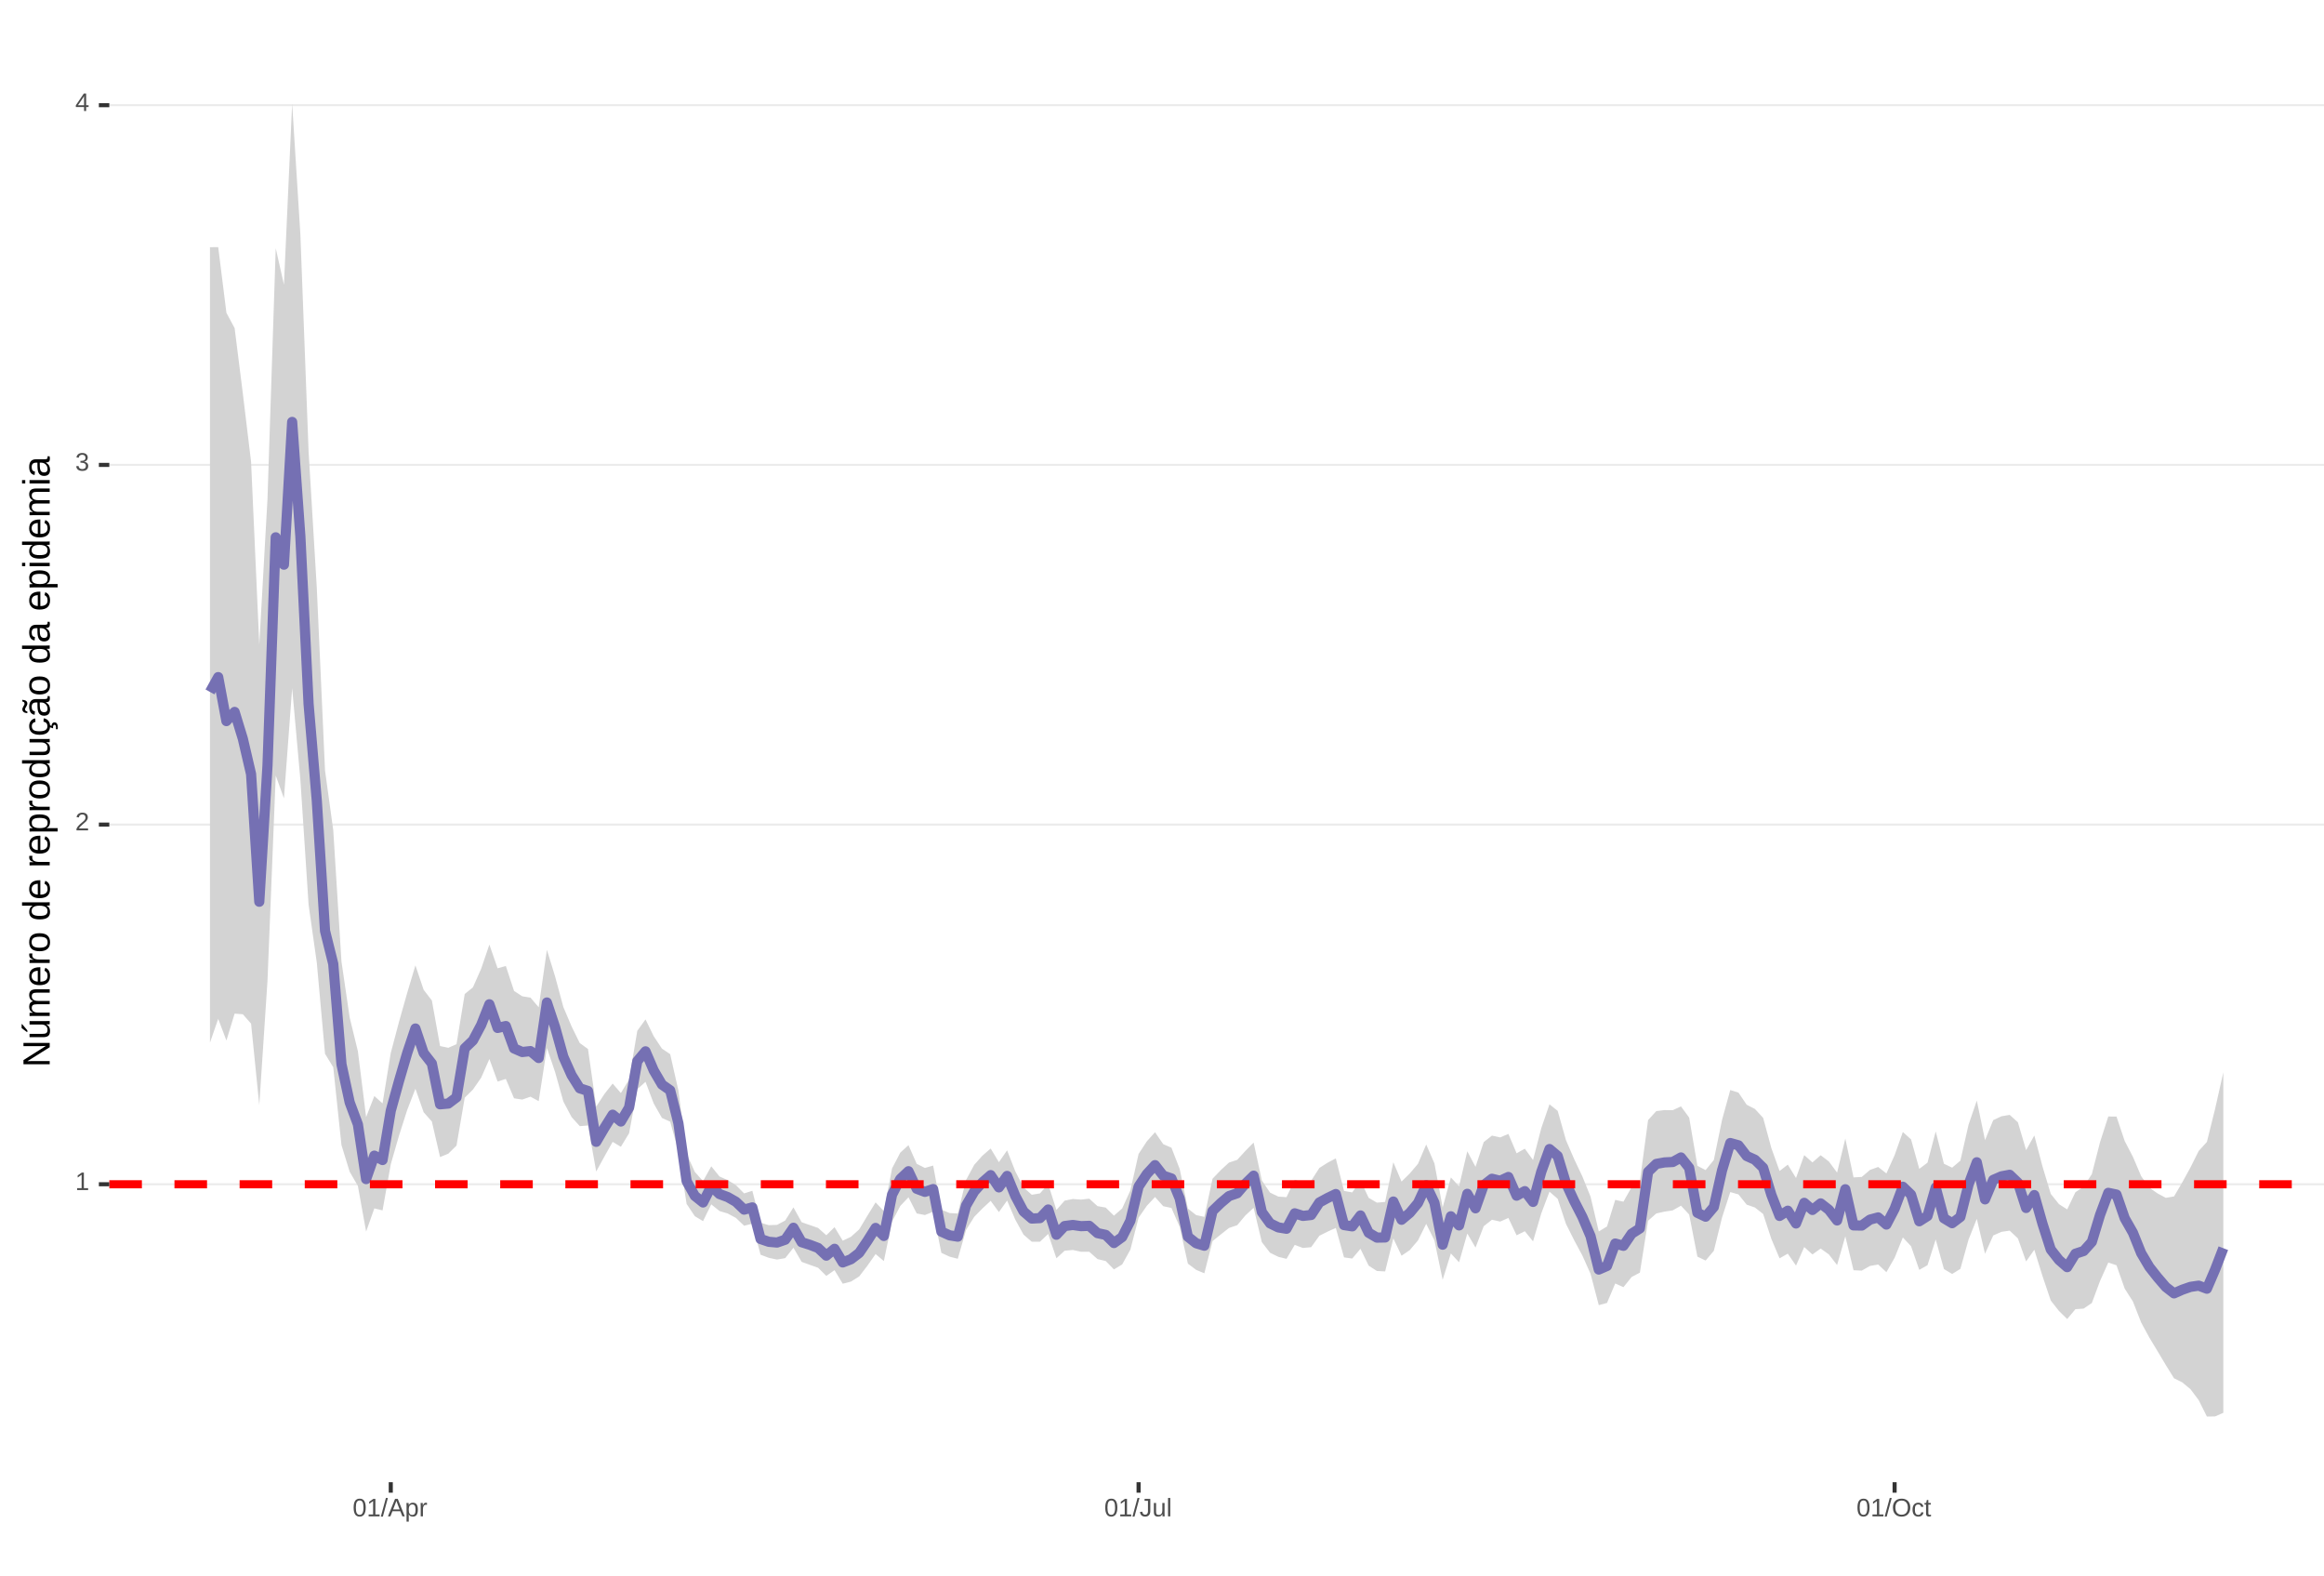 <?xml version="1.0" encoding="UTF-8"?>
<svg xmlns="http://www.w3.org/2000/svg" xmlns:xlink="http://www.w3.org/1999/xlink" width="609pt" height="413pt" viewBox="0 0 609 413" version="1.1">
<defs>
<g>
<symbol overflow="visible" id="glyph0-0">
<path style="stroke:none;" d="M 0.672 -4.578 L 4.328 -4.578 L 4.328 0 L 0.672 0 Z M 0.906 -4.328 L 0.906 -0.25 L 4.078 -0.25 L 4.078 -4.328 Z M 0.906 -4.328 "/>
</symbol>
<symbol overflow="visible" id="glyph0-1">
<path style="stroke:none;" d="M 0.5 0 L 0.5 -0.5 L 1.672 -0.5 L 1.672 -4.016 L 0.641 -3.281 L 0.641 -3.828 L 1.719 -4.578 L 2.266 -4.578 L 2.266 -0.5 L 3.375 -0.5 L 3.375 0 Z M 0.5 0 "/>
</symbol>
<symbol overflow="visible" id="glyph0-2">
<path style="stroke:none;" d="M 0.328 0 L 0.328 -0.406 C 0.441 -0.664 0.578 -0.891 0.734 -1.078 C 0.898 -1.273 1.066 -1.453 1.234 -1.609 C 1.41 -1.766 1.582 -1.91 1.75 -2.047 C 1.926 -2.18 2.082 -2.316 2.219 -2.453 C 2.363 -2.586 2.477 -2.727 2.562 -2.875 C 2.645 -3.02 2.688 -3.188 2.688 -3.375 C 2.688 -3.625 2.613 -3.816 2.469 -3.953 C 2.32 -4.098 2.117 -4.172 1.859 -4.172 C 1.609 -4.172 1.398 -4.102 1.234 -3.969 C 1.078 -3.832 0.984 -3.641 0.953 -3.391 L 0.359 -3.453 C 0.398 -3.816 0.555 -4.102 0.828 -4.312 C 1.098 -4.531 1.441 -4.641 1.859 -4.641 C 2.316 -4.641 2.672 -4.531 2.922 -4.312 C 3.172 -4.102 3.297 -3.797 3.297 -3.391 C 3.297 -3.211 3.254 -3.035 3.172 -2.859 C 3.086 -2.68 2.969 -2.504 2.812 -2.328 C 2.656 -2.16 2.348 -1.891 1.891 -1.516 C 1.641 -1.316 1.441 -1.133 1.297 -0.969 C 1.148 -0.801 1.047 -0.645 0.984 -0.5 L 3.359 -0.5 L 3.359 0 Z M 0.328 0 "/>
</symbol>
<symbol overflow="visible" id="glyph0-3">
<path style="stroke:none;" d="M 3.406 -1.266 C 3.406 -0.836 3.27 -0.508 3 -0.281 C 2.738 -0.051 2.359 0.062 1.859 0.062 C 1.391 0.062 1.016 -0.039 0.734 -0.25 C 0.461 -0.457 0.301 -0.766 0.25 -1.172 L 0.859 -1.234 C 0.93 -0.691 1.266 -0.422 1.859 -0.422 C 2.148 -0.422 2.379 -0.492 2.547 -0.641 C 2.711 -0.785 2.797 -1 2.797 -1.281 C 2.797 -1.531 2.695 -1.723 2.5 -1.859 C 2.312 -2.004 2.039 -2.078 1.688 -2.078 L 1.359 -2.078 L 1.359 -2.578 L 1.672 -2.578 C 1.992 -2.578 2.242 -2.645 2.422 -2.781 C 2.598 -2.926 2.688 -3.125 2.688 -3.375 C 2.688 -3.613 2.613 -3.805 2.469 -3.953 C 2.32 -4.098 2.109 -4.172 1.828 -4.172 C 1.566 -4.172 1.352 -4.102 1.188 -3.969 C 1.031 -3.832 0.941 -3.645 0.922 -3.406 L 0.328 -3.453 C 0.367 -3.828 0.523 -4.117 0.797 -4.328 C 1.066 -4.535 1.41 -4.641 1.828 -4.641 C 2.285 -4.641 2.641 -4.531 2.891 -4.312 C 3.148 -4.102 3.281 -3.812 3.281 -3.438 C 3.281 -3.145 3.195 -2.906 3.031 -2.719 C 2.875 -2.539 2.641 -2.414 2.328 -2.344 C 2.672 -2.301 2.938 -2.18 3.125 -1.984 C 3.312 -1.797 3.406 -1.555 3.406 -1.266 Z M 3.406 -1.266 "/>
</symbol>
<symbol overflow="visible" id="glyph0-4">
<path style="stroke:none;" d="M 2.859 -1.031 L 2.859 0 L 2.312 0 L 2.312 -1.031 L 0.156 -1.031 L 0.156 -1.484 L 2.25 -4.578 L 2.859 -4.578 L 2.859 -1.5 L 3.5 -1.5 L 3.5 -1.031 Z M 2.312 -3.922 C 2.301 -3.91 2.27 -3.852 2.219 -3.75 C 2.164 -3.645 2.125 -3.57 2.094 -3.531 L 0.922 -1.797 L 0.75 -1.562 L 0.688 -1.5 L 2.312 -1.5 Z M 2.312 -3.922 "/>
</symbol>
<symbol overflow="visible" id="glyph0-5">
<path style="stroke:none;" d="M 3.438 -2.297 C 3.438 -1.523 3.301 -0.938 3.031 -0.531 C 2.758 -0.133 2.363 0.062 1.844 0.062 C 1.312 0.062 0.914 -0.133 0.656 -0.531 C 0.395 -0.938 0.266 -1.523 0.266 -2.297 C 0.266 -3.078 0.391 -3.66 0.641 -4.047 C 0.898 -4.441 1.305 -4.641 1.859 -4.641 C 2.398 -4.641 2.797 -4.441 3.047 -4.047 C 3.305 -3.648 3.438 -3.066 3.438 -2.297 Z M 2.844 -2.297 C 2.844 -2.953 2.766 -3.426 2.609 -3.719 C 2.461 -4.02 2.211 -4.172 1.859 -4.172 C 1.504 -4.172 1.242 -4.023 1.078 -3.734 C 0.922 -3.441 0.844 -2.961 0.844 -2.297 C 0.844 -1.641 0.922 -1.16 1.078 -0.859 C 1.242 -0.555 1.5 -0.406 1.844 -0.406 C 2.188 -0.406 2.438 -0.555 2.594 -0.859 C 2.758 -1.172 2.844 -1.648 2.844 -2.297 Z M 2.844 -2.297 "/>
</symbol>
<symbol overflow="visible" id="glyph0-6">
<path style="stroke:none;" d="M 0 0.062 L 1.328 -4.828 L 1.844 -4.828 L 0.531 0.062 Z M 0 0.062 "/>
</symbol>
<symbol overflow="visible" id="glyph0-7">
<path style="stroke:none;" d="M 3.797 0 L 3.266 -1.344 L 1.188 -1.344 L 0.656 0 L 0.016 0 L 1.875 -4.578 L 2.594 -4.578 L 4.422 0 Z M 2.219 -4.109 L 2.203 -4.016 C 2.141 -3.836 2.055 -3.609 1.953 -3.328 L 1.375 -1.828 L 3.078 -1.828 L 2.5 -3.328 C 2.438 -3.484 2.375 -3.656 2.312 -3.844 Z M 2.219 -4.109 "/>
</symbol>
<symbol overflow="visible" id="glyph0-8">
<path style="stroke:none;" d="M 3.422 -1.781 C 3.422 -0.551 2.988 0.062 2.125 0.062 C 1.582 0.062 1.219 -0.141 1.031 -0.547 L 1.016 -0.547 C 1.023 -0.523 1.031 -0.344 1.031 0 L 1.031 1.375 L 0.453 1.375 L 0.453 -2.797 C 0.453 -3.16 0.441 -3.398 0.422 -3.516 L 1 -3.516 C 1 -3.504 1 -3.473 1 -3.422 C 1.008 -3.367 1.016 -3.285 1.016 -3.172 C 1.023 -3.066 1.031 -2.992 1.031 -2.953 L 1.047 -2.953 C 1.148 -3.172 1.285 -3.328 1.453 -3.422 C 1.617 -3.523 1.844 -3.578 2.125 -3.578 C 2.562 -3.578 2.883 -3.43 3.094 -3.141 C 3.312 -2.848 3.422 -2.395 3.422 -1.781 Z M 2.812 -1.766 C 2.812 -2.254 2.742 -2.602 2.609 -2.812 C 2.473 -3.02 2.266 -3.125 1.984 -3.125 C 1.742 -3.125 1.555 -3.07 1.422 -2.969 C 1.297 -2.875 1.195 -2.723 1.125 -2.516 C 1.062 -2.316 1.031 -2.051 1.031 -1.719 C 1.031 -1.258 1.102 -0.922 1.25 -0.703 C 1.395 -0.484 1.633 -0.375 1.969 -0.375 C 2.258 -0.375 2.473 -0.477 2.609 -0.688 C 2.742 -0.895 2.812 -1.254 2.812 -1.766 Z M 2.812 -1.766 "/>
</symbol>
<symbol overflow="visible" id="glyph0-9">
<path style="stroke:none;" d="M 0.469 0 L 0.469 -2.703 C 0.469 -2.941 0.457 -3.211 0.438 -3.516 L 1 -3.516 C 1.008 -3.117 1.016 -2.879 1.016 -2.797 L 1.031 -2.797 C 1.125 -3.098 1.227 -3.301 1.344 -3.406 C 1.469 -3.52 1.645 -3.578 1.875 -3.578 C 1.945 -3.578 2.023 -3.566 2.109 -3.547 L 2.109 -3.016 C 2.023 -3.035 1.922 -3.047 1.797 -3.047 C 1.555 -3.047 1.367 -2.941 1.234 -2.734 C 1.109 -2.523 1.047 -2.223 1.047 -1.828 L 1.047 0 Z M 0.469 0 "/>
</symbol>
<symbol overflow="visible" id="glyph0-10">
<path style="stroke:none;" d="M 1.484 0.062 C 0.711 0.062 0.254 -0.336 0.109 -1.141 L 0.719 -1.234 C 0.75 -0.984 0.832 -0.785 0.969 -0.641 C 1.113 -0.504 1.285 -0.438 1.484 -0.438 C 1.711 -0.438 1.891 -0.516 2.016 -0.672 C 2.148 -0.828 2.219 -1.055 2.219 -1.359 L 2.219 -4.078 L 1.328 -4.078 L 1.328 -4.578 L 2.828 -4.578 L 2.828 -1.359 C 2.828 -0.922 2.707 -0.57 2.469 -0.312 C 2.227 -0.062 1.898 0.062 1.484 0.062 Z M 1.484 0.062 "/>
</symbol>
<symbol overflow="visible" id="glyph0-11">
<path style="stroke:none;" d="M 1.016 -3.516 L 1.016 -1.281 C 1.016 -1.051 1.035 -0.875 1.078 -0.75 C 1.129 -0.625 1.203 -0.531 1.297 -0.469 C 1.398 -0.414 1.551 -0.391 1.75 -0.391 C 2.031 -0.391 2.25 -0.484 2.406 -0.672 C 2.57 -0.867 2.656 -1.141 2.656 -1.484 L 2.656 -3.516 L 3.234 -3.516 L 3.234 -0.75 C 3.234 -0.344 3.242 -0.094 3.266 0 L 2.703 0 C 2.703 -0.008 2.703 -0.035 2.703 -0.078 C 2.703 -0.129 2.695 -0.188 2.688 -0.25 C 2.688 -0.312 2.688 -0.426 2.688 -0.594 L 2.672 -0.594 C 2.535 -0.352 2.379 -0.18 2.203 -0.078 C 2.023 0.016 1.805 0.062 1.547 0.062 C 1.16 0.062 0.879 -0.031 0.703 -0.219 C 0.523 -0.414 0.438 -0.734 0.438 -1.172 L 0.438 -3.516 Z M 1.016 -3.516 "/>
</symbol>
<symbol overflow="visible" id="glyph0-12">
<path style="stroke:none;" d="M 0.453 0 L 0.453 -4.828 L 1.031 -4.828 L 1.031 0 Z M 0.453 0 "/>
</symbol>
<symbol overflow="visible" id="glyph0-13">
<path style="stroke:none;" d="M 4.859 -2.312 C 4.859 -1.832 4.766 -1.41 4.578 -1.047 C 4.398 -0.691 4.141 -0.414 3.797 -0.219 C 3.453 -0.031 3.047 0.062 2.578 0.062 C 2.109 0.062 1.703 -0.031 1.359 -0.219 C 1.023 -0.406 0.766 -0.68 0.578 -1.047 C 0.398 -1.41 0.312 -1.832 0.312 -2.312 C 0.312 -3.039 0.508 -3.609 0.906 -4.016 C 1.312 -4.43 1.875 -4.641 2.594 -4.641 C 3.062 -4.641 3.461 -4.547 3.797 -4.359 C 4.141 -4.18 4.398 -3.914 4.578 -3.562 C 4.766 -3.207 4.859 -2.789 4.859 -2.312 Z M 4.219 -2.312 C 4.219 -2.883 4.078 -3.332 3.797 -3.656 C 3.516 -3.977 3.113 -4.141 2.594 -4.141 C 2.062 -4.141 1.656 -3.977 1.375 -3.656 C 1.094 -3.332 0.953 -2.883 0.953 -2.312 C 0.953 -1.738 1.094 -1.281 1.375 -0.938 C 1.664 -0.602 2.066 -0.438 2.578 -0.438 C 3.109 -0.438 3.516 -0.598 3.797 -0.922 C 4.078 -1.254 4.219 -1.719 4.219 -2.312 Z M 4.219 -2.312 "/>
</symbol>
<symbol overflow="visible" id="glyph0-14">
<path style="stroke:none;" d="M 0.891 -1.781 C 0.891 -1.312 0.961 -0.961 1.109 -0.734 C 1.254 -0.504 1.477 -0.391 1.781 -0.391 C 1.988 -0.391 2.16 -0.445 2.297 -0.562 C 2.441 -0.676 2.531 -0.848 2.562 -1.078 L 3.156 -1.047 C 3.102 -0.711 2.957 -0.441 2.719 -0.234 C 2.477 -0.035 2.172 0.062 1.797 0.062 C 1.305 0.062 0.93 -0.094 0.672 -0.406 C 0.41 -0.719 0.281 -1.172 0.281 -1.766 C 0.281 -2.359 0.41 -2.805 0.672 -3.109 C 0.93 -3.422 1.305 -3.578 1.797 -3.578 C 2.148 -3.578 2.445 -3.484 2.688 -3.297 C 2.926 -3.109 3.078 -2.852 3.141 -2.531 L 2.531 -2.484 C 2.5 -2.68 2.422 -2.836 2.297 -2.953 C 2.172 -3.066 2 -3.125 1.781 -3.125 C 1.469 -3.125 1.238 -3.02 1.094 -2.812 C 0.957 -2.602 0.891 -2.258 0.891 -1.781 Z M 0.891 -1.781 "/>
</symbol>
<symbol overflow="visible" id="glyph0-15">
<path style="stroke:none;" d="M 1.797 -0.031 C 1.609 0.02 1.41 0.047 1.203 0.047 C 0.734 0.047 0.5 -0.219 0.5 -0.75 L 0.5 -3.094 L 0.094 -3.094 L 0.094 -3.516 L 0.531 -3.516 L 0.703 -4.297 L 1.094 -4.297 L 1.094 -3.516 L 1.734 -3.516 L 1.734 -3.094 L 1.094 -3.094 L 1.094 -0.875 C 1.094 -0.707 1.117 -0.586 1.172 -0.516 C 1.223 -0.441 1.32 -0.406 1.469 -0.406 C 1.539 -0.406 1.648 -0.422 1.797 -0.453 Z M 1.797 -0.031 "/>
</symbol>
<symbol overflow="visible" id="glyph1-0">
<path style="stroke:none;" d="M -6.875 -1 L -6.875 -6.5 L 0 -6.5 L 0 -1 Z M -6.516 -1.375 L -0.375 -1.375 L -0.375 -6.125 L -6.516 -6.125 Z M -6.516 -1.375 "/>
</symbol>
<symbol overflow="visible" id="glyph1-1">
<path style="stroke:none;" d="M 0 -5.281 L -5.859 -1.609 L -5.391 -1.625 L -4.578 -1.656 L 0 -1.656 L 0 -0.828 L -6.875 -0.828 L -6.875 -1.906 L -0.984 -5.625 C -1.617 -5.582 -2.082 -5.562 -2.375 -5.562 L -6.875 -5.562 L -6.875 -6.406 L 0 -6.406 Z M 0 -5.281 "/>
</symbol>
<symbol overflow="visible" id="glyph1-2">
<path style="stroke:none;" d="M -5.281 -1.562 L -1.938 -1.562 C -1.582 -1.562 -1.305 -1.594 -1.109 -1.656 C -0.922 -1.727 -0.785 -1.836 -0.703 -1.984 C -0.617 -2.141 -0.578 -2.363 -0.578 -2.656 C -0.578 -3.07 -0.723 -3.398 -1.016 -3.641 C -1.305 -3.891 -1.707 -4.016 -2.219 -4.016 L -5.281 -4.016 L -5.281 -4.906 L -1.125 -4.906 C -0.508 -4.906 -0.133 -4.91 0 -4.922 L 0 -4.094 C -0.02 -4.094 -0.062 -4.086 -0.125 -4.078 C -0.195 -4.078 -0.281 -4.07 -0.375 -4.062 C -0.469 -4.062 -0.645 -4.062 -0.906 -4.062 L -0.906 -4.047 C -0.539 -3.848 -0.281 -3.613 -0.125 -3.344 C 0.02 -3.082 0.094 -2.754 0.094 -2.359 C 0.094 -1.773 -0.047 -1.348 -0.328 -1.078 C -0.617 -0.816 -1.098 -0.688 -1.766 -0.688 L -5.281 -0.688 Z M -5.859 -2.031 L -5.969 -2.031 L -7.359 -3.078 L -7.359 -4.094 L -7.219 -4.094 L -5.859 -2.484 Z M -5.859 -2.031 "/>
</symbol>
<symbol overflow="visible" id="glyph1-3">
<path style="stroke:none;" d="M 0 -3.75 L -3.344 -3.75 C -3.852 -3.75 -4.207 -3.676 -4.406 -3.531 C -4.602 -3.395 -4.703 -3.145 -4.703 -2.781 C -4.703 -2.406 -4.555 -2.109 -4.266 -1.891 C -3.984 -1.672 -3.582 -1.562 -3.062 -1.562 L 0 -1.562 L 0 -0.688 L -4.156 -0.688 C -4.77 -0.688 -5.145 -0.68 -5.281 -0.672 L -5.281 -1.5 C -5.27 -1.5 -5.227 -1.5 -5.156 -1.5 C -5.082 -1.508 -5 -1.516 -4.906 -1.516 C -4.812 -1.523 -4.633 -1.531 -4.375 -1.531 L -4.375 -1.547 C -4.75 -1.734 -5.008 -1.945 -5.156 -2.188 C -5.301 -2.438 -5.375 -2.738 -5.375 -3.094 C -5.375 -3.488 -5.297 -3.801 -5.141 -4.031 C -4.984 -4.27 -4.727 -4.438 -4.375 -4.531 L -4.375 -4.547 C -4.727 -4.723 -4.984 -4.941 -5.141 -5.203 C -5.297 -5.461 -5.375 -5.773 -5.375 -6.141 C -5.375 -6.672 -5.227 -7.055 -4.938 -7.297 C -4.656 -7.547 -4.18 -7.672 -3.516 -7.672 L 0 -7.672 L 0 -6.797 L -3.344 -6.797 C -3.852 -6.797 -4.207 -6.723 -4.406 -6.578 C -4.602 -6.441 -4.703 -6.191 -4.703 -5.828 C -4.703 -5.453 -4.555 -5.156 -4.266 -4.938 C -3.984 -4.727 -3.582 -4.625 -3.062 -4.625 L 0 -4.625 Z M 0 -3.75 "/>
</symbol>
<symbol overflow="visible" id="glyph1-4">
<path style="stroke:none;" d="M -2.453 -1.344 C -1.848 -1.344 -1.379 -1.469 -1.047 -1.719 C -0.723 -1.969 -0.562 -2.336 -0.562 -2.828 C -0.562 -3.203 -0.633 -3.504 -0.781 -3.734 C -0.938 -3.961 -1.133 -4.117 -1.375 -4.203 L -1.156 -4.969 C -0.32 -4.656 0.094 -3.941 0.094 -2.828 C 0.094 -2.047 -0.133 -1.445 -0.594 -1.031 C -1.062 -0.625 -1.754 -0.422 -2.672 -0.422 C -3.547 -0.422 -4.211 -0.625 -4.672 -1.031 C -5.141 -1.445 -5.375 -2.031 -5.375 -2.781 C -5.375 -4.344 -4.441 -5.125 -2.578 -5.125 L -2.453 -5.125 Z M -3.125 -4.203 C -3.688 -4.16 -4.094 -4.02 -4.344 -3.781 C -4.602 -3.551 -4.734 -3.219 -4.734 -2.781 C -4.734 -2.352 -4.586 -2.016 -4.297 -1.766 C -4.016 -1.516 -3.625 -1.379 -3.125 -1.359 Z M -3.125 -4.203 "/>
</symbol>
<symbol overflow="visible" id="glyph1-5">
<path style="stroke:none;" d="M 0 -0.688 L -4.047 -0.688 C -4.422 -0.688 -4.832 -0.68 -5.281 -0.672 L -5.281 -1.5 C -4.688 -1.52 -4.328 -1.531 -4.203 -1.531 L -4.203 -1.547 C -4.66 -1.691 -4.969 -1.852 -5.125 -2.031 C -5.289 -2.219 -5.375 -2.477 -5.375 -2.812 C -5.375 -2.926 -5.359 -3.047 -5.328 -3.172 L -4.531 -3.172 C -4.562 -3.047 -4.578 -2.891 -4.578 -2.703 C -4.578 -2.336 -4.422 -2.055 -4.109 -1.859 C -3.797 -1.672 -3.344 -1.578 -2.75 -1.578 L 0 -1.578 Z M 0 -0.688 "/>
</symbol>
<symbol overflow="visible" id="glyph1-6">
<path style="stroke:none;" d="M -2.641 -5.141 C -1.723 -5.141 -1.035 -4.938 -0.578 -4.531 C -0.129 -4.125 0.094 -3.535 0.094 -2.766 C 0.094 -1.992 -0.141 -1.41 -0.609 -1.016 C -1.078 -0.617 -1.754 -0.422 -2.641 -0.422 C -4.461 -0.422 -5.375 -1.207 -5.375 -2.781 C -5.375 -3.594 -5.148 -4.188 -4.703 -4.562 C -4.266 -4.945 -3.578 -5.141 -2.641 -5.141 Z M -2.641 -4.219 C -3.367 -4.219 -3.898 -4.109 -4.234 -3.891 C -4.566 -3.672 -4.734 -3.305 -4.734 -2.797 C -4.734 -2.285 -4.562 -1.914 -4.219 -1.688 C -3.883 -1.457 -3.359 -1.344 -2.641 -1.344 C -1.953 -1.344 -1.43 -1.453 -1.078 -1.672 C -0.723 -1.898 -0.547 -2.258 -0.547 -2.75 C -0.547 -3.281 -0.711 -3.656 -1.047 -3.875 C -1.391 -4.102 -1.922 -4.219 -2.641 -4.219 Z M -2.641 -4.219 "/>
</symbol>
<symbol overflow="visible" id="glyph1-7">
<path style="stroke:none;" d=""/>
</symbol>
<symbol overflow="visible" id="glyph1-8">
<path style="stroke:none;" d="M -0.844 -4.016 C -0.508 -3.848 -0.27 -3.629 -0.125 -3.359 C 0.02 -3.086 0.094 -2.754 0.094 -2.359 C 0.094 -1.691 -0.129 -1.203 -0.578 -0.891 C -1.023 -0.578 -1.707 -0.422 -2.625 -0.422 C -4.457 -0.422 -5.375 -1.066 -5.375 -2.359 C -5.375 -2.766 -5.301 -3.098 -5.156 -3.359 C -5.008 -3.629 -4.781 -3.848 -4.469 -4.016 L -7.25 -4.016 L -7.25 -4.891 L -1.094 -4.891 C -0.539 -4.891 -0.176 -4.898 0 -4.922 L 0 -4.078 C -0.051 -4.066 -0.172 -4.055 -0.359 -4.047 C -0.547 -4.035 -0.707 -4.031 -0.844 -4.031 Z M -2.641 -1.344 C -1.898 -1.344 -1.367 -1.438 -1.047 -1.625 C -0.734 -1.82 -0.578 -2.145 -0.578 -2.594 C -0.578 -3.082 -0.75 -3.441 -1.094 -3.672 C -1.438 -3.898 -1.973 -4.016 -2.703 -4.016 C -3.398 -4.016 -3.91 -3.898 -4.234 -3.672 C -4.566 -3.441 -4.734 -3.082 -4.734 -2.594 C -4.734 -2.156 -4.566 -1.836 -4.234 -1.641 C -3.91 -1.441 -3.379 -1.344 -2.641 -1.344 Z M -2.641 -1.344 "/>
</symbol>
<symbol overflow="visible" id="glyph1-9">
<path style="stroke:none;" d="M -2.672 -5.141 C -0.828 -5.141 0.094 -4.492 0.094 -3.203 C 0.094 -2.391 -0.211 -1.844 -0.828 -1.562 L -0.828 -1.531 C -0.797 -1.539 -0.516 -1.547 0.016 -1.547 L 2.078 -1.547 L 2.078 -0.672 L -4.203 -0.672 C -4.742 -0.672 -5.102 -0.66 -5.281 -0.641 L -5.281 -1.5 C -5.27 -1.5 -5.223 -1.5 -5.141 -1.5 C -5.066 -1.508 -4.945 -1.52 -4.781 -1.531 C -4.613 -1.539 -4.5 -1.547 -4.438 -1.547 L -4.438 -1.562 C -4.758 -1.719 -4.992 -1.922 -5.141 -2.172 C -5.297 -2.43 -5.375 -2.773 -5.375 -3.203 C -5.375 -3.848 -5.156 -4.332 -4.719 -4.656 C -4.281 -4.977 -3.598 -5.141 -2.672 -5.141 Z M -2.641 -4.219 C -3.379 -4.219 -3.906 -4.117 -4.219 -3.922 C -4.539 -3.723 -4.703 -3.406 -4.703 -2.969 C -4.703 -2.625 -4.629 -2.352 -4.484 -2.156 C -4.336 -1.957 -4.109 -1.805 -3.797 -1.703 C -3.484 -1.598 -3.078 -1.547 -2.578 -1.547 C -1.879 -1.547 -1.363 -1.656 -1.031 -1.875 C -0.707 -2.102 -0.547 -2.469 -0.547 -2.969 C -0.547 -3.406 -0.707 -3.723 -1.031 -3.922 C -1.352 -4.117 -1.891 -4.219 -2.641 -4.219 Z M -2.641 -4.219 "/>
</symbol>
<symbol overflow="visible" id="glyph1-10">
<path style="stroke:none;" d="M -5.281 -1.531 L -1.938 -1.531 C -1.582 -1.531 -1.305 -1.562 -1.109 -1.625 C -0.922 -1.695 -0.785 -1.805 -0.703 -1.953 C -0.617 -2.109 -0.578 -2.332 -0.578 -2.625 C -0.578 -3.039 -0.723 -3.367 -1.016 -3.609 C -1.305 -3.859 -1.707 -3.984 -2.219 -3.984 L -5.281 -3.984 L -5.281 -4.875 L -1.125 -4.875 C -0.508 -4.875 -0.133 -4.879 0 -4.891 L 0 -4.062 C -0.02 -4.062 -0.062 -4.055 -0.125 -4.047 C -0.195 -4.047 -0.281 -4.039 -0.375 -4.031 C -0.469 -4.031 -0.645 -4.031 -0.906 -4.031 L -0.906 -4.016 C -0.539 -3.816 -0.281 -3.582 -0.125 -3.312 C 0.02 -3.051 0.094 -2.723 0.094 -2.328 C 0.094 -1.742 -0.047 -1.316 -0.328 -1.047 C -0.617 -0.785 -1.098 -0.656 -1.766 -0.656 L -5.281 -0.656 Z M -5.281 -1.531 "/>
</symbol>
<symbol overflow="visible" id="glyph1-11">
<path style="stroke:none;" d="M -2.672 -1.344 C -1.961 -1.344 -1.438 -1.453 -1.094 -1.672 C -0.758 -1.891 -0.594 -2.223 -0.594 -2.672 C -0.594 -2.984 -0.676 -3.242 -0.844 -3.453 C -1.02 -3.672 -1.281 -3.801 -1.625 -3.844 L -1.578 -4.734 C -1.066 -4.672 -0.66 -4.457 -0.359 -4.094 C -0.055 -3.727 0.094 -3.266 0.094 -2.703 C 0.094 -1.961 -0.133 -1.395 -0.594 -1 C -1.062 -0.613 -1.742 -0.422 -2.641 -0.422 C -3.535 -0.422 -4.211 -0.613 -4.672 -1 C -5.141 -1.395 -5.375 -1.957 -5.375 -2.688 C -5.375 -3.227 -5.234 -3.676 -4.953 -4.031 C -4.68 -4.395 -4.297 -4.617 -3.797 -4.703 L -3.734 -3.797 C -4.023 -3.754 -4.254 -3.641 -4.422 -3.453 C -4.598 -3.266 -4.688 -3.004 -4.688 -2.672 C -4.688 -2.203 -4.531 -1.863 -4.219 -1.656 C -3.914 -1.445 -3.398 -1.344 -2.672 -1.344 Z M 1.234 -3.672 C 1.828 -3.672 2.125 -3.223 2.125 -2.328 C 2.125 -2.148 2.113 -2.004 2.094 -1.891 L 1.625 -1.891 C 1.645 -2.055 1.656 -2.195 1.656 -2.312 C 1.656 -2.789 1.52 -3.031 1.25 -3.031 C 1 -3.031 0.875 -2.812 0.875 -2.375 C 0.875 -2.238 0.879 -2.148 0.891 -2.109 L 0 -2.422 L 0 -2.938 L 0.484 -2.75 C 0.492 -3.062 0.566 -3.289 0.703 -3.438 C 0.836 -3.594 1.016 -3.672 1.234 -3.672 Z M 1.234 -3.672 "/>
</symbol>
<symbol overflow="visible" id="glyph1-12">
<path style="stroke:none;" d="M 0.094 -2.016 C 0.094 -1.484 -0.047 -1.082 -0.328 -0.812 C -0.609 -0.551 -0.988 -0.422 -1.469 -0.422 C -2.02 -0.422 -2.441 -0.598 -2.734 -0.953 C -3.023 -1.316 -3.18 -1.898 -3.203 -2.703 L -3.219 -3.891 L -3.516 -3.891 C -3.941 -3.891 -4.25 -3.797 -4.438 -3.609 C -4.625 -3.43 -4.719 -3.148 -4.719 -2.766 C -4.719 -2.367 -4.648 -2.078 -4.516 -1.891 C -4.379 -1.711 -4.164 -1.609 -3.875 -1.578 L -3.953 -0.656 C -4.898 -0.812 -5.375 -1.52 -5.375 -2.781 C -5.375 -3.445 -5.223 -3.945 -4.922 -4.281 C -4.617 -4.613 -4.18 -4.781 -3.609 -4.781 L -1.328 -4.781 C -1.066 -4.781 -0.867 -4.812 -0.734 -4.875 C -0.609 -4.945 -0.547 -5.082 -0.547 -5.281 C -0.547 -5.363 -0.555 -5.457 -0.578 -5.562 L -0.031 -5.562 C 0.02 -5.344 0.047 -5.117 0.047 -4.891 C 0.047 -4.555 -0.035 -4.316 -0.203 -4.172 C -0.379 -4.023 -0.648 -3.941 -1.016 -3.922 L -1.016 -3.891 C -0.609 -3.672 -0.32 -3.41 -0.156 -3.109 C 0.008 -2.805 0.094 -2.441 0.094 -2.016 Z M -0.562 -2.219 C -0.562 -2.539 -0.633 -2.828 -0.781 -3.078 C -0.926 -3.328 -1.125 -3.523 -1.375 -3.672 C -1.633 -3.816 -1.898 -3.891 -2.172 -3.891 L -2.609 -3.891 L -2.594 -2.938 C -2.582 -2.52 -2.535 -2.203 -2.453 -1.984 C -2.379 -1.773 -2.258 -1.613 -2.094 -1.5 C -1.938 -1.383 -1.723 -1.328 -1.453 -1.328 C -1.172 -1.328 -0.953 -1.406 -0.797 -1.562 C -0.641 -1.719 -0.562 -1.938 -0.562 -2.219 Z M -5.859 -3.609 C -5.859 -3.473 -5.891 -3.332 -5.953 -3.188 C -6.016 -3.051 -6.082 -2.922 -6.156 -2.797 C -6.227 -2.672 -6.297 -2.551 -6.359 -2.438 C -6.422 -2.32 -6.453 -2.211 -6.453 -2.109 C -6.453 -1.93 -6.398 -1.797 -6.297 -1.703 C -6.191 -1.617 -6.047 -1.562 -5.859 -1.531 L -5.859 -1.094 C -6.191 -1.125 -6.441 -1.176 -6.609 -1.25 C -6.785 -1.332 -6.922 -1.441 -7.016 -1.578 C -7.117 -1.711 -7.172 -1.879 -7.172 -2.078 C -7.172 -2.223 -7.141 -2.363 -7.078 -2.5 C -7.023 -2.633 -6.957 -2.766 -6.875 -2.891 C -6.801 -3.023 -6.734 -3.145 -6.672 -3.25 C -6.617 -3.363 -6.594 -3.473 -6.594 -3.578 C -6.594 -3.898 -6.785 -4.086 -7.172 -4.141 L -7.172 -4.594 C -6.691 -4.539 -6.352 -4.43 -6.156 -4.266 C -5.957 -4.098 -5.859 -3.879 -5.859 -3.609 Z M -5.859 -3.609 "/>
</symbol>
<symbol overflow="visible" id="glyph1-13">
<path style="stroke:none;" d="M 0.094 -2.016 C 0.094 -1.484 -0.047 -1.082 -0.328 -0.812 C -0.609 -0.551 -0.988 -0.422 -1.469 -0.422 C -2.02 -0.422 -2.441 -0.598 -2.734 -0.953 C -3.023 -1.316 -3.18 -1.898 -3.203 -2.703 L -3.219 -3.891 L -3.516 -3.891 C -3.941 -3.891 -4.25 -3.797 -4.438 -3.609 C -4.625 -3.43 -4.719 -3.148 -4.719 -2.766 C -4.719 -2.367 -4.648 -2.078 -4.516 -1.891 C -4.379 -1.711 -4.164 -1.609 -3.875 -1.578 L -3.953 -0.656 C -4.898 -0.812 -5.375 -1.52 -5.375 -2.781 C -5.375 -3.445 -5.223 -3.945 -4.922 -4.281 C -4.617 -4.613 -4.18 -4.781 -3.609 -4.781 L -1.328 -4.781 C -1.066 -4.781 -0.867 -4.812 -0.734 -4.875 C -0.609 -4.945 -0.547 -5.082 -0.547 -5.281 C -0.547 -5.363 -0.555 -5.457 -0.578 -5.562 L -0.031 -5.562 C 0.02 -5.344 0.047 -5.117 0.047 -4.891 C 0.047 -4.555 -0.035 -4.316 -0.203 -4.172 C -0.379 -4.023 -0.648 -3.941 -1.016 -3.922 L -1.016 -3.891 C -0.609 -3.672 -0.32 -3.41 -0.156 -3.109 C 0.008 -2.805 0.094 -2.441 0.094 -2.016 Z M -0.562 -2.219 C -0.562 -2.539 -0.633 -2.828 -0.781 -3.078 C -0.926 -3.328 -1.125 -3.523 -1.375 -3.672 C -1.633 -3.816 -1.898 -3.891 -2.172 -3.891 L -2.609 -3.891 L -2.594 -2.938 C -2.582 -2.52 -2.535 -2.203 -2.453 -1.984 C -2.379 -1.773 -2.258 -1.613 -2.094 -1.5 C -1.938 -1.383 -1.723 -1.328 -1.453 -1.328 C -1.172 -1.328 -0.953 -1.406 -0.797 -1.562 C -0.641 -1.719 -0.562 -1.938 -0.562 -2.219 Z M -0.562 -2.219 "/>
</symbol>
<symbol overflow="visible" id="glyph1-14">
<path style="stroke:none;" d="M -6.406 -0.672 L -7.25 -0.672 L -7.25 -1.547 L -6.406 -1.547 Z M 0 -0.672 L -5.281 -0.672 L -5.281 -1.547 L 0 -1.547 Z M 0 -0.672 "/>
</symbol>
</g>
<clipPath id="clip1">
  <path d="M 28.645 9.961 L 609 9.961 L 609 388.328 L 28.645 388.328 Z M 28.645 9.961 "/>
</clipPath>
<clipPath id="clip2">
  <path d="M 28.645 310 L 609 310 L 609 311 L 28.645 311 Z M 28.645 310 "/>
</clipPath>
<clipPath id="clip3">
  <path d="M 28.645 215 L 609 215 L 609 217 L 28.645 217 Z M 28.645 215 "/>
</clipPath>
<clipPath id="clip4">
  <path d="M 28.645 121 L 609 121 L 609 123 L 28.645 123 Z M 28.645 121 "/>
</clipPath>
<clipPath id="clip5">
  <path d="M 28.645 27 L 609 27 L 609 28 L 28.645 28 Z M 28.645 27 "/>
</clipPath>
<clipPath id="clip6">
  <path d="M 28.645 309 L 609 309 L 609 312 L 28.645 312 Z M 28.645 309 "/>
</clipPath>
</defs>
<g id="surface53">
<rect x="0" y="0" width="609" height="413" style="fill:rgb(100%,100%,100%);fill-opacity:1;stroke:none;"/>
<rect x="0" y="0" width="609" height="413" style="fill:rgb(100%,100%,100%);fill-opacity:1;stroke:none;"/>
<path style="fill:none;stroke-width:1.067;stroke-linecap:round;stroke-linejoin:round;stroke:rgb(100%,100%,100%);stroke-opacity:1;stroke-miterlimit:10;" d="M 0 413 L 609 413 L 609 0 L 0 0 Z M 0 413 "/>
<g clip-path="url(#clip1)" clip-rule="nonzero">
<path style=" stroke:none;fill-rule:nonzero;fill:rgb(100%,100%,100%);fill-opacity:1;" d="M 28.645 388.328 L 609 388.328 L 609 9.961 L 28.645 9.961 Z M 28.645 388.328 "/>
</g>
<g clip-path="url(#clip2)" clip-rule="nonzero">
<path style="fill:none;stroke-width:0.533;stroke-linecap:butt;stroke-linejoin:round;stroke:rgb(92.157%,92.157%,92.157%);stroke-opacity:1;stroke-miterlimit:10;" d="M 28.645 310.27 L 609 310.27 "/>
</g>
<g clip-path="url(#clip3)" clip-rule="nonzero">
<path style="fill:none;stroke-width:0.533;stroke-linecap:butt;stroke-linejoin:round;stroke:rgb(92.157%,92.157%,92.157%);stroke-opacity:1;stroke-miterlimit:10;" d="M 28.645 216.031 L 609 216.031 "/>
</g>
<g clip-path="url(#clip4)" clip-rule="nonzero">
<path style="fill:none;stroke-width:0.533;stroke-linecap:butt;stroke-linejoin:round;stroke:rgb(92.157%,92.157%,92.157%);stroke-opacity:1;stroke-miterlimit:10;" d="M 28.645 121.797 L 609 121.797 "/>
</g>
<g clip-path="url(#clip5)" clip-rule="nonzero">
<path style="fill:none;stroke-width:0.533;stroke-linecap:butt;stroke-linejoin:round;stroke:rgb(92.157%,92.157%,92.157%);stroke-opacity:1;stroke-miterlimit:10;" d="M 28.645 27.559 L 609 27.559 "/>
</g>
<path style=" stroke:none;fill-rule:nonzero;fill:rgb(82.745%,82.745%,82.745%);fill-opacity:1;" d="M 55.023 64.766 L 57.18 64.742 L 59.332 81.953 L 61.484 85.969 L 63.637 103.113 L 65.793 120.973 L 67.945 168.867 L 70.098 130.668 L 72.254 65.031 L 74.406 74.59 L 76.559 27.16 L 78.711 61.375 L 80.867 118.309 L 83.02 154.082 L 85.172 201.859 L 87.328 217.508 L 89.48 251.902 L 91.633 266.594 L 93.785 275.426 L 95.941 292.672 L 98.094 287.156 L 100.246 289.082 L 102.402 275.863 L 104.555 267.738 L 106.707 260.117 L 108.859 252.926 L 111.016 259.324 L 113.168 262.117 L 115.32 274.059 L 117.477 274.516 L 119.629 273.562 L 121.781 260.422 L 123.934 258.672 L 126.09 253.801 L 128.242 247.48 L 130.395 253.688 L 132.551 253.078 L 134.703 259.613 L 136.855 261.02 L 139.008 261.371 L 141.164 263.898 L 143.316 248.863 L 145.469 255.844 L 147.625 263.836 L 149.777 268.902 L 151.93 273.285 L 154.082 274.828 L 156.238 289.918 L 158.391 286.617 L 160.543 283.887 L 162.699 286.367 L 164.852 282.832 L 167.004 270.066 L 169.156 267.078 L 171.312 271.5 L 173.465 274.734 L 175.617 276.18 L 177.773 285.707 L 179.926 302.281 L 182.078 307.035 L 184.23 309.445 L 186.387 305.566 L 188.539 308.223 L 190.691 309.18 L 192.844 310.496 L 195 312.664 L 197.152 311.973 L 199.305 320.352 L 201.461 320.984 L 203.613 320.914 L 205.766 319.762 L 207.918 316.332 L 210.074 320.215 L 212.227 320.961 L 214.379 321.711 L 216.535 323.629 L 218.688 321.508 L 220.84 325.055 L 222.992 324.035 L 225.148 322.094 L 227.301 318.512 L 229.453 315.012 L 231.609 317.309 L 233.762 306.121 L 235.914 301.988 L 238.066 300.02 L 240.223 304.914 L 242.375 305.996 L 244.527 305.371 L 246.684 316.914 L 248.836 317.812 L 250.988 317.934 L 253.141 309.172 L 255.297 305.172 L 257.449 302.77 L 259.602 300.906 L 261.758 304.477 L 263.91 301.391 L 266.062 306.891 L 268.215 311.098 L 270.371 313.02 L 272.523 312.668 L 274.676 310.211 L 276.832 317.008 L 278.984 314.562 L 281.137 314.133 L 283.289 314.289 L 285.445 314.047 L 287.598 316 L 289.75 316.375 L 291.906 318.496 L 294.059 316.609 L 296.211 311.902 L 298.363 302.332 L 300.52 299.031 L 302.672 296.633 L 304.824 299.762 L 306.98 300.699 L 309.133 306.25 L 311.285 316.633 L 313.438 318.34 L 315.594 318.82 L 317.746 308.816 L 319.898 306.57 L 322.051 304.59 L 324.207 303.871 L 326.359 301.523 L 328.512 299.344 L 330.668 309.285 L 332.82 312.461 L 334.973 313.496 L 337.125 313.652 L 339.281 309.094 L 341.434 309.703 L 343.586 309.336 L 345.742 305.992 L 347.895 304.621 L 350.047 303.492 L 352.199 312.016 L 354.355 312.402 L 356.508 309.27 L 358.66 313.824 L 360.816 315.094 L 362.969 314.891 L 365.121 304.5 L 367.273 309.566 L 369.43 307.438 L 371.582 304.906 L 373.734 299.859 L 375.891 304.801 L 378.043 316.352 L 380.195 308.484 L 382.348 310.797 L 384.504 301.633 L 386.656 305.703 L 388.809 299.215 L 390.965 297.523 L 393.117 297.996 L 395.27 297.074 L 397.422 302.156 L 399.578 300.945 L 401.73 303.926 L 403.883 295.602 L 406.039 289.32 L 408.191 291.039 L 410.344 298.672 L 412.496 303.652 L 414.652 308.199 L 416.805 313.527 L 418.957 322.637 L 421.113 321.324 L 423.266 314.359 L 425.418 314.836 L 427.57 311.016 L 429.727 309.453 L 431.879 293.457 L 434.031 291.102 L 436.188 290.832 L 438.34 290.863 L 440.492 289.863 L 442.645 292.801 L 444.801 305.441 L 446.953 306.555 L 449.105 303.914 L 451.258 293.41 L 453.414 285.582 L 455.566 286.262 L 457.719 289.438 L 459.875 290.539 L 462.027 292.867 L 464.18 300.781 L 466.332 306.789 L 468.488 305.129 L 470.641 308.633 L 472.793 302.633 L 474.949 304.547 L 477.102 302.668 L 479.254 304.301 L 481.406 307.219 L 483.562 298.297 L 485.715 308.469 L 487.867 308.352 L 490.023 306.516 L 492.176 305.734 L 494.328 307.434 L 496.48 302.656 L 498.637 296.574 L 500.789 298.512 L 502.941 306.238 L 505.098 304.609 L 507.25 296.422 L 509.402 304.895 L 511.555 305.918 L 513.711 304.09 L 515.863 294.645 L 518.016 288.348 L 520.172 298.711 L 522.324 293.469 L 524.477 292.461 L 526.629 292.09 L 528.785 294.035 L 530.938 301.336 L 533.09 297.488 L 535.246 305.652 L 537.398 312.789 L 539.551 315.48 L 541.703 316.859 L 543.859 312.352 L 546.012 310.918 L 548.164 307.602 L 550.32 299.211 L 552.473 292.516 L 554.625 292.539 L 556.777 298.949 L 558.934 303.09 L 561.086 308.141 L 563.238 311.164 L 565.395 312.676 L 567.547 313.824 L 569.699 313.457 L 571.852 309.793 L 574.008 305.863 L 576.16 301.551 L 578.312 299.188 L 580.465 290.508 L 582.621 280.93 L 582.621 370.141 L 580.465 371.094 L 578.312 371.129 L 576.16 366.809 L 574.008 363.957 L 571.852 362.168 L 569.699 361.098 L 567.547 357.629 L 565.395 354.016 L 563.238 350.449 L 561.086 346.488 L 558.934 340.996 L 556.777 337.617 L 554.625 331.496 L 552.473 330.777 L 550.32 335.59 L 548.164 341.375 L 546.012 342.844 L 543.859 343 L 541.703 345.574 L 539.551 343.469 L 537.398 340.73 L 535.246 334.363 L 533.09 327.426 L 530.938 330.492 L 528.785 324.445 L 526.629 322.418 L 524.477 322.734 L 522.324 323.684 L 520.172 328.477 L 518.016 319.324 L 515.863 324.742 L 513.711 332.445 L 511.555 333.773 L 509.402 332.473 L 507.25 324.727 L 505.098 331.469 L 502.941 332.699 L 500.789 326.504 L 498.637 324.203 L 496.48 329.539 L 494.328 333.297 L 492.176 331.297 L 490.023 331.672 L 487.867 332.891 L 485.715 332.793 L 483.562 323.898 L 481.406 331.434 L 479.254 328.648 L 477.102 327.113 L 474.949 328.656 L 472.793 326.715 L 470.641 331.578 L 468.488 328.449 L 466.332 329.676 L 464.18 324.586 L 462.027 318.051 L 459.875 316.359 L 457.719 315.609 L 455.566 312.93 L 453.414 312.316 L 451.258 318.98 L 449.105 327.715 L 446.953 330.254 L 444.801 329.23 L 442.645 318.195 L 440.492 315.879 L 438.34 317.109 L 436.188 317.434 L 434.031 317.918 L 431.879 319.82 L 429.727 333.426 L 427.57 334.559 L 425.418 337.234 L 423.266 336.266 L 421.113 341.359 L 418.957 341.938 L 416.805 333.75 L 414.652 328.926 L 412.496 324.906 L 410.344 320.617 L 408.191 314.086 L 406.039 312.203 L 403.883 317.922 L 401.73 325.219 L 399.578 322.574 L 397.422 323.641 L 395.27 319.094 L 393.117 320.047 L 390.965 319.562 L 388.809 321.254 L 386.656 326.852 L 384.504 323.176 L 382.348 330.711 L 380.195 328.395 L 378.043 335.301 L 375.891 324.984 L 373.734 320.637 L 371.582 324.98 L 369.43 327.52 L 367.273 328.98 L 365.121 324.457 L 362.969 333.109 L 360.816 332.988 L 358.66 331.598 L 356.508 327.18 L 354.355 329.734 L 352.199 329.422 L 350.047 321.711 L 347.895 322.676 L 345.742 323.758 L 343.586 326.75 L 341.434 326.961 L 339.281 326.156 L 337.125 329.809 L 334.973 329.277 L 332.82 328.215 L 330.668 325.445 L 328.512 316.441 L 326.359 318.426 L 324.207 320.992 L 322.051 321.719 L 319.898 323.426 L 317.746 325.164 L 315.594 333.598 L 313.438 332.688 L 311.285 331.074 L 309.133 321.418 L 306.98 316.48 L 304.824 316.016 L 302.672 313.617 L 300.52 315.922 L 298.363 319.035 L 296.211 327.402 L 294.059 331.281 L 291.906 332.578 L 289.75 330.383 L 287.598 329.871 L 285.445 327.957 L 283.289 327.957 L 281.137 327.484 L 278.984 327.68 L 276.832 329.66 L 274.676 323.277 L 272.523 325.324 L 270.371 325.328 L 268.215 323.461 L 266.062 319.559 L 263.91 314.543 L 261.758 317.559 L 259.602 314.617 L 257.449 316.602 L 255.297 318.809 L 253.141 322.277 L 250.988 329.789 L 248.836 329.234 L 246.684 328.238 L 244.527 317.48 L 242.375 318.328 L 240.223 317.918 L 238.066 313.676 L 235.914 315.957 L 233.762 320.059 L 231.609 330.391 L 229.453 328.551 L 227.301 331.609 L 225.148 334.422 L 222.992 335.77 L 220.84 336.328 L 218.688 332.773 L 216.535 334.277 L 214.379 332.145 L 212.227 331.383 L 210.074 330.605 L 207.918 326.902 L 205.766 329.625 L 203.613 330 L 201.461 329.539 L 199.305 328.727 L 197.152 320.598 L 195 321.133 L 192.844 319.078 L 190.691 317.93 L 188.539 317.277 L 186.387 315.535 L 184.23 319.93 L 182.078 318.633 L 179.926 315.422 L 177.773 301.543 L 175.617 293.871 L 173.465 292.891 L 171.312 289.125 L 169.156 283.43 L 167.004 285.355 L 164.852 296.906 L 162.699 300.449 L 160.543 299.16 L 158.391 302.992 L 156.238 306.926 L 154.082 294.871 L 151.93 295.043 L 149.777 292.66 L 147.625 288.578 L 145.469 280.898 L 143.316 274.543 L 141.164 288.488 L 139.008 287.328 L 136.855 288.082 L 134.703 287.75 L 132.551 282.672 L 130.395 283.359 L 128.242 277.457 L 126.09 282.344 L 123.934 285.457 L 121.781 287.594 L 119.629 300.137 L 117.477 302.254 L 115.32 303.145 L 113.168 293.832 L 111.016 291.402 L 108.859 285.246 L 106.707 290.805 L 104.555 297.543 L 102.402 305.012 L 100.246 317.113 L 98.094 316.59 L 95.941 322.668 L 93.785 310.719 L 91.633 306.984 L 89.48 300.004 L 87.328 279.609 L 85.172 276.086 L 83.02 252.234 L 80.867 237.027 L 78.711 204.254 L 76.559 180.301 L 74.406 209.156 L 72.254 203.191 L 70.098 256.898 L 67.945 289.523 L 65.793 268.184 L 63.637 265.73 L 61.484 265.562 L 59.332 272.617 L 57.18 266.926 L 55.023 273.168 Z M 55.023 64.766 "/>
<path style="fill:none;stroke-width:2.667;stroke-linecap:butt;stroke-linejoin:round;stroke:rgb(45.882%,43.922%,70.196%);stroke-opacity:1;stroke-miterlimit:10;" d="M 55.023 181.281 L 57.18 177.395 L 59.332 188.922 L 61.484 186.52 L 63.637 193.551 L 65.793 202.809 L 67.945 236.25 L 70.098 200.566 L 72.254 140.773 L 74.406 147.941 L 76.559 110.543 L 78.711 140.547 L 80.867 184.48 L 83.02 209.82 L 85.172 243.883 L 87.328 252.531 L 89.48 278.816 L 91.633 288.812 L 93.785 294.582 L 95.941 308.918 L 98.094 302.77 L 100.246 303.922 L 102.402 291.008 L 104.555 283.227 L 106.707 275.887 L 108.859 269.465 L 111.016 275.875 L 113.168 278.633 L 115.32 289.32 L 117.477 289.125 L 119.629 287.5 L 121.781 274.656 L 123.934 272.594 L 126.09 268.539 L 128.242 263.113 L 130.395 269.316 L 132.551 268.816 L 134.703 274.684 L 136.855 275.625 L 139.008 275.383 L 141.164 277.195 L 143.316 262.648 L 145.469 269.129 L 147.625 276.871 L 149.777 281.688 L 151.93 285.129 L 154.082 285.828 L 156.238 299.152 L 158.391 295.488 L 160.543 292.047 L 162.699 293.828 L 164.852 290.164 L 167.004 278.012 L 169.156 275.445 L 171.312 280.461 L 173.465 284.145 L 175.617 285.66 L 177.773 294.277 L 179.926 309.465 L 182.078 313.309 L 184.23 315.039 L 186.387 310.77 L 188.539 312.828 L 190.691 313.625 L 192.844 314.855 L 195 316.914 L 197.152 316.328 L 199.305 324.609 L 201.461 325.344 L 203.613 325.539 L 205.766 324.797 L 207.918 321.664 L 210.074 325.449 L 212.227 326.137 L 214.379 326.957 L 216.535 328.969 L 218.688 327.176 L 220.84 330.75 L 222.992 329.914 L 225.148 328.262 L 227.301 325.109 L 229.453 321.707 L 231.609 323.812 L 233.762 313.004 L 235.914 308.883 L 238.066 306.852 L 240.223 311.453 L 242.375 312.258 L 244.527 311.52 L 246.684 322.68 L 248.836 323.648 L 250.988 323.996 L 253.141 315.863 L 255.297 312.152 L 257.449 309.762 L 259.602 307.879 L 261.758 311.09 L 263.91 308.086 L 266.062 313.332 L 268.215 317.391 L 270.371 319.254 L 272.523 319.141 L 274.676 316.879 L 276.832 323.496 L 278.984 321.215 L 281.137 320.934 L 283.289 321.246 L 285.445 321.16 L 287.598 323.07 L 289.75 323.531 L 291.906 325.668 L 294.059 324.105 L 296.211 319.844 L 298.363 310.863 L 300.52 307.598 L 302.672 305.258 L 304.824 308.023 L 306.98 308.75 L 309.133 313.992 L 311.285 324.012 L 313.438 325.719 L 315.594 326.367 L 317.746 317.266 L 319.898 315.191 L 322.051 313.367 L 324.207 312.625 L 326.359 310.117 L 328.512 308.02 L 330.668 317.551 L 332.82 320.512 L 334.973 321.57 L 337.125 321.926 L 339.281 317.883 L 341.434 318.559 L 343.586 318.32 L 345.742 315.039 L 347.895 313.867 L 350.047 312.828 L 352.199 320.961 L 354.355 321.301 L 356.508 318.441 L 358.66 322.977 L 360.816 324.246 L 362.969 324.211 L 365.121 314.797 L 367.273 319.57 L 369.43 317.77 L 371.582 315.18 L 373.734 310.539 L 375.891 315.105 L 378.043 326.098 L 380.195 318.664 L 382.348 321.047 L 384.504 312.77 L 386.656 316.566 L 388.809 310.504 L 390.965 308.828 L 393.117 309.355 L 395.27 308.359 L 397.422 313.258 L 399.578 312.074 L 401.73 314.891 L 403.883 307.023 L 406.039 301.043 L 408.191 302.863 L 410.344 309.965 L 412.496 314.621 L 414.652 318.816 L 416.805 323.875 L 418.957 332.613 L 421.113 331.672 L 423.266 325.797 L 425.418 326.391 L 427.57 323.223 L 429.727 321.836 L 431.879 307.016 L 434.031 304.938 L 436.188 304.547 L 438.34 304.438 L 440.492 303.246 L 442.645 305.965 L 444.801 317.746 L 446.953 318.766 L 449.105 316.227 L 451.258 306.637 L 453.414 299.465 L 455.566 300.066 L 457.719 302.867 L 459.875 303.84 L 462.027 305.941 L 464.18 313.031 L 466.332 318.566 L 468.488 317.195 L 470.641 320.543 L 472.793 315.137 L 474.949 317 L 477.102 315.281 L 479.254 316.961 L 481.406 319.75 L 483.562 311.578 L 485.715 321.047 L 487.867 321.09 L 490.023 319.535 L 492.176 318.953 L 494.328 320.828 L 496.48 316.691 L 498.637 310.918 L 500.789 312.992 L 502.941 319.969 L 505.098 318.594 L 507.25 311.105 L 509.402 319.176 L 511.555 320.469 L 513.711 318.836 L 515.863 310.324 L 518.016 304.508 L 520.172 314.227 L 522.324 309.125 L 524.477 308.191 L 526.629 307.785 L 528.785 309.84 L 530.938 316.48 L 533.09 313.098 L 535.246 320.66 L 537.398 327.359 L 539.551 330.102 L 541.703 331.984 L 543.859 328.465 L 546.012 327.758 L 548.164 325.363 L 550.32 318.281 L 552.473 312.516 L 554.625 312.969 L 556.777 319.176 L 558.934 322.969 L 561.086 328.312 L 563.238 331.945 L 565.395 334.68 L 567.547 337.18 L 569.699 338.855 L 571.852 337.902 L 574.008 337.152 L 576.16 336.832 L 578.312 337.633 L 580.465 332.621 L 582.621 327.02 "/>
<g clip-path="url(#clip6)" clip-rule="nonzero">
<path style="fill:none;stroke-width:2.134;stroke-linecap:butt;stroke-linejoin:round;stroke:rgb(100%,0%,0%);stroke-opacity:1;stroke-dasharray:8.536,8.536;stroke-miterlimit:10;" d="M 28.645 310.27 L 609 310.27 "/>
</g>
<g style="fill:rgb(30.196%,30.196%,30.196%);fill-opacity:1;">
  <use xlink:href="#glyph0-1" x="19.715" y="311.789"/>
</g>
<g style="fill:rgb(30.196%,30.196%,30.196%);fill-opacity:1;">
  <use xlink:href="#glyph0-2" x="19.715" y="217.551"/>
</g>
<g style="fill:rgb(30.196%,30.196%,30.196%);fill-opacity:1;">
  <use xlink:href="#glyph0-3" x="19.715" y="123.316"/>
</g>
<g style="fill:rgb(30.196%,30.196%,30.196%);fill-opacity:1;">
  <use xlink:href="#glyph0-4" x="19.715" y="29.078"/>
</g>
<path style="fill:none;stroke-width:1.067;stroke-linecap:butt;stroke-linejoin:round;stroke:rgb(20%,20%,20%);stroke-opacity:1;stroke-miterlimit:10;" d="M 25.906 310.27 L 28.645 310.27 "/>
<path style="fill:none;stroke-width:1.067;stroke-linecap:butt;stroke-linejoin:round;stroke:rgb(20%,20%,20%);stroke-opacity:1;stroke-miterlimit:10;" d="M 25.906 216.031 L 28.645 216.031 "/>
<path style="fill:none;stroke-width:1.067;stroke-linecap:butt;stroke-linejoin:round;stroke:rgb(20%,20%,20%);stroke-opacity:1;stroke-miterlimit:10;" d="M 25.906 121.797 L 28.645 121.797 "/>
<path style="fill:none;stroke-width:1.067;stroke-linecap:butt;stroke-linejoin:round;stroke:rgb(20%,20%,20%);stroke-opacity:1;stroke-miterlimit:10;" d="M 25.906 27.559 L 28.645 27.559 "/>
<path style="fill:none;stroke-width:1.067;stroke-linecap:butt;stroke-linejoin:round;stroke:rgb(20%,20%,20%);stroke-opacity:1;stroke-miterlimit:10;" d="M 102.402 391.07 L 102.402 388.328 "/>
<path style="fill:none;stroke-width:1.067;stroke-linecap:butt;stroke-linejoin:round;stroke:rgb(20%,20%,20%);stroke-opacity:1;stroke-miterlimit:10;" d="M 298.363 391.07 L 298.363 388.328 "/>
<path style="fill:none;stroke-width:1.067;stroke-linecap:butt;stroke-linejoin:round;stroke:rgb(20%,20%,20%);stroke-opacity:1;stroke-miterlimit:10;" d="M 496.48 391.07 L 496.48 388.328 "/>
<g style="fill:rgb(30.196%,30.196%,30.196%);fill-opacity:1;">
  <use xlink:href="#glyph0-5" x="92.402" y="397.281"/>
  <use xlink:href="#glyph0-1" x="96.101" y="397.281"/>
  <use xlink:href="#glyph0-6" x="99.799" y="397.281"/>
  <use xlink:href="#glyph0-7" x="101.646" y="397.281"/>
  <use xlink:href="#glyph0-8" x="106.082" y="397.281"/>
  <use xlink:href="#glyph0-9" x="109.78" y="397.281"/>
</g>
<g style="fill:rgb(30.196%,30.196%,30.196%);fill-opacity:1;">
  <use xlink:href="#glyph0-5" x="289.363" y="397.281"/>
  <use xlink:href="#glyph0-1" x="293.062" y="397.281"/>
  <use xlink:href="#glyph0-6" x="296.76" y="397.281"/>
  <use xlink:href="#glyph0-10" x="298.607" y="397.281"/>
  <use xlink:href="#glyph0-11" x="301.933" y="397.281"/>
  <use xlink:href="#glyph0-12" x="305.631" y="397.281"/>
</g>
<g style="fill:rgb(30.196%,30.196%,30.196%);fill-opacity:1;">
  <use xlink:href="#glyph0-5" x="486.48" y="397.281"/>
  <use xlink:href="#glyph0-1" x="490.179" y="397.281"/>
  <use xlink:href="#glyph0-6" x="493.877" y="397.281"/>
  <use xlink:href="#glyph0-13" x="495.725" y="397.281"/>
  <use xlink:href="#glyph0-14" x="500.896" y="397.281"/>
  <use xlink:href="#glyph0-15" x="504.222" y="397.281"/>
</g>
<g style="fill:rgb(0%,0%,0%);fill-opacity:1;">
  <use xlink:href="#glyph1-1" x="13.025" y="279.645"/>
  <use xlink:href="#glyph1-2" x="13.025" y="272.423"/>
  <use xlink:href="#glyph1-3" x="13.025" y="266.861"/>
  <use xlink:href="#glyph1-4" x="13.025" y="258.531"/>
  <use xlink:href="#glyph1-5" x="13.025" y="252.97"/>
  <use xlink:href="#glyph1-6" x="13.025" y="249.64"/>
  <use xlink:href="#glyph1-7" x="13.025" y="244.078"/>
  <use xlink:href="#glyph1-8" x="13.025" y="241.3"/>
  <use xlink:href="#glyph1-4" x="13.025" y="235.738"/>
  <use xlink:href="#glyph1-7" x="13.025" y="230.177"/>
  <use xlink:href="#glyph1-5" x="13.025" y="227.398"/>
  <use xlink:href="#glyph1-4" x="13.025" y="224.068"/>
  <use xlink:href="#glyph1-9" x="13.025" y="218.507"/>
  <use xlink:href="#glyph1-5" x="13.025" y="212.945"/>
  <use xlink:href="#glyph1-6" x="13.025" y="209.615"/>
  <use xlink:href="#glyph1-8" x="13.025" y="204.054"/>
  <use xlink:href="#glyph1-10" x="13.025" y="198.492"/>
  <use xlink:href="#glyph1-11" x="13.025" y="192.931"/>
  <use xlink:href="#glyph1-12" x="13.025" y="187.931"/>
  <use xlink:href="#glyph1-6" x="13.025" y="182.369"/>
  <use xlink:href="#glyph1-7" x="13.025" y="176.808"/>
  <use xlink:href="#glyph1-8" x="13.025" y="174.029"/>
  <use xlink:href="#glyph1-13" x="13.025" y="168.468"/>
  <use xlink:href="#glyph1-7" x="13.025" y="162.906"/>
  <use xlink:href="#glyph1-4" x="13.025" y="160.128"/>
  <use xlink:href="#glyph1-9" x="13.025" y="154.566"/>
  <use xlink:href="#glyph1-14" x="13.025" y="149.005"/>
  <use xlink:href="#glyph1-8" x="13.025" y="146.783"/>
  <use xlink:href="#glyph1-4" x="13.025" y="141.222"/>
  <use xlink:href="#glyph1-3" x="13.025" y="135.66"/>
  <use xlink:href="#glyph1-14" x="13.025" y="127.33"/>
  <use xlink:href="#glyph1-13" x="13.025" y="125.108"/>
</g>
</g>
</svg>
